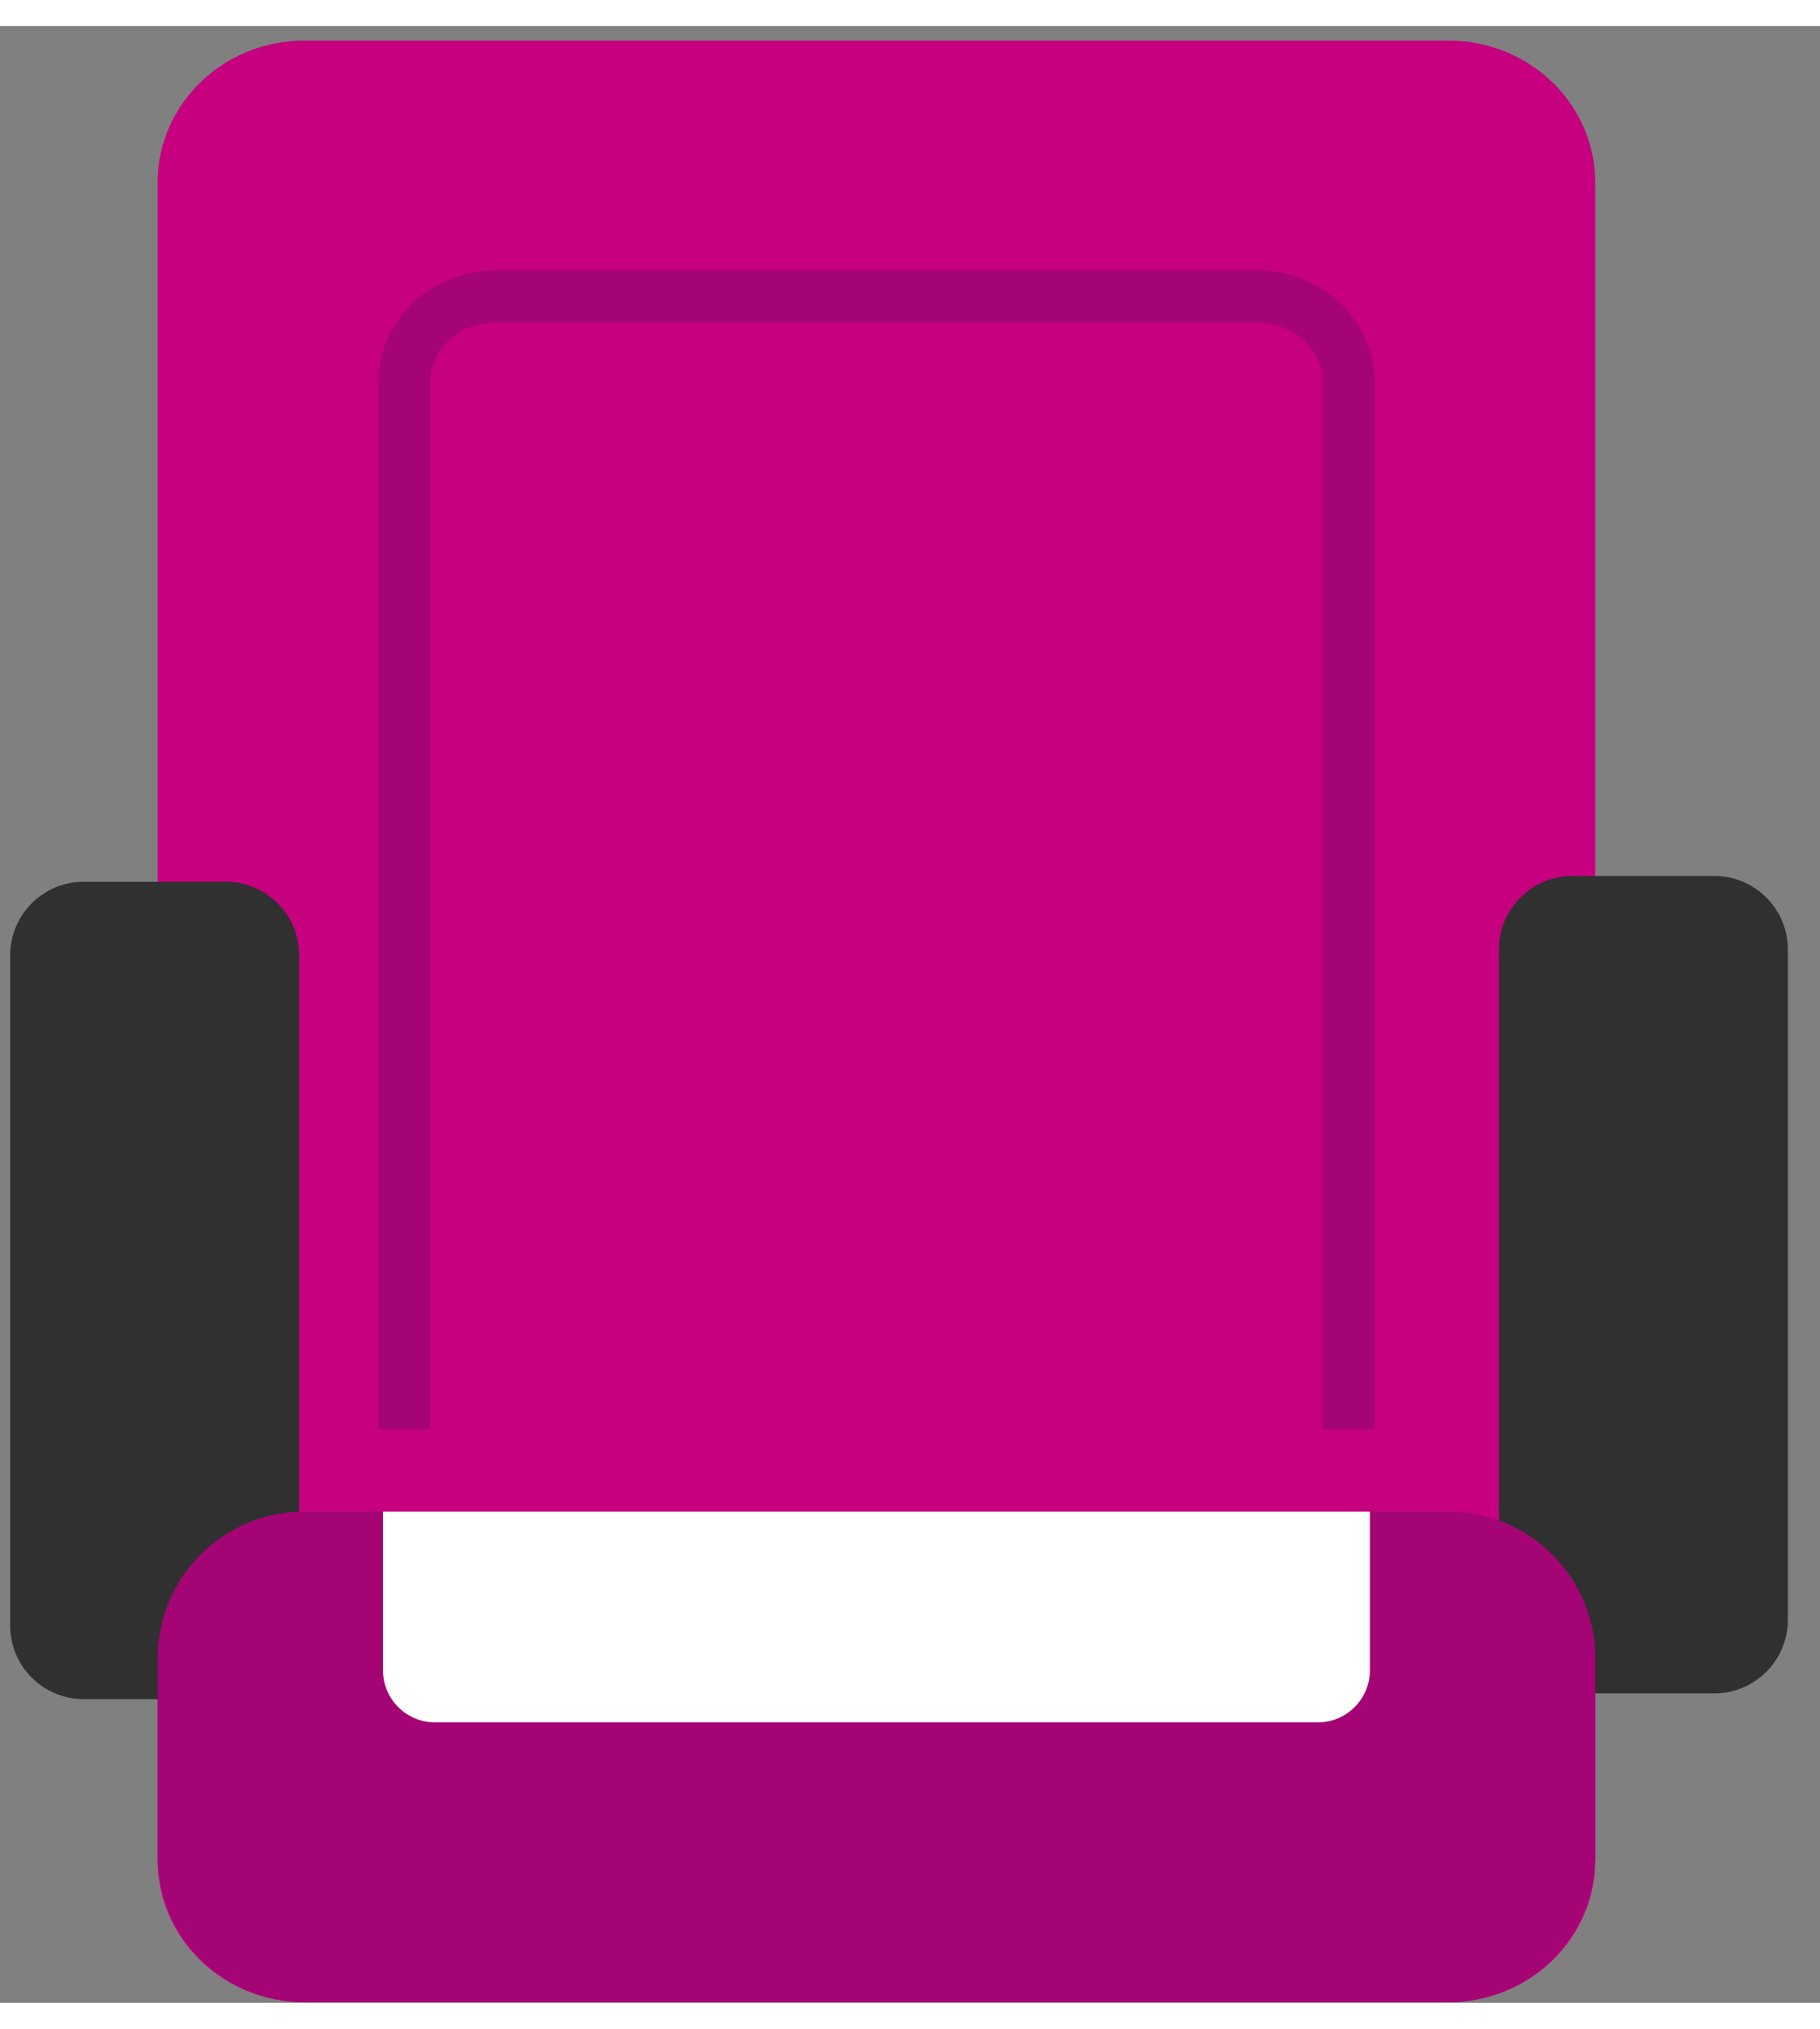 <svg xmlns="http://www.w3.org/2000/svg" width="35" height="39" viewBox="0 0 35 38"><rect x="0" y="0" width="35" height="38" fill="#808080" stroke="none"/><g fill="none"><path d="M27.857.28H5.853c-1.558 0-2.821 1.222-2.821 2.728V35.26c0 1.507 1.263 2.728 2.821 2.728h22.004c1.558 0 2.821-1.222 2.821-2.728V3.009c0-1.507-1.263-2.729-2.821-2.729z" fill="#C6007E"/><path d="M32.971 16.339h-2.735c-.776 0-1.411.635-1.411 1.411v12.891c0 .776.635 1.411 1.411 1.411h2.735c.776 0 1.411-.635 1.411-1.411V17.749c0-.776-.635-1.41-1.411-1.41zM4.342 16.45H1.607c-.776 0-1.411.635-1.411 1.411v12.891c0 .776.635 1.411 1.411 1.411h2.735c.776 0 1.411-.635 1.411-1.411V17.861c0-.776-.635-1.411-1.411-1.411z" fill="#303030"/><path d="M27.857 37.988H5.853a2.821 2.821 0 0 1-2.821-2.821v-3.788a2.821 2.821 0 0 1 2.821-2.821h22.004a2.821 2.821 0 0 1 2.821 2.821v3.788a2.821 2.821 0 0 1-2.821 2.821z" fill="#A50474"/><path d="M7.774 26.978V6.846c0-.911.793-1.649 1.771-1.649h14.62c.978 0 1.771.738 1.771 1.649v20.131" stroke="#A50474"/><path d="M8.368 32.61h16.973c.554 0 1.003-.449 1.003-1.003v-3.049H7.365v3.049c0 .554.449 1.003 1.003 1.003z" fill="#FFF"/></g></svg>